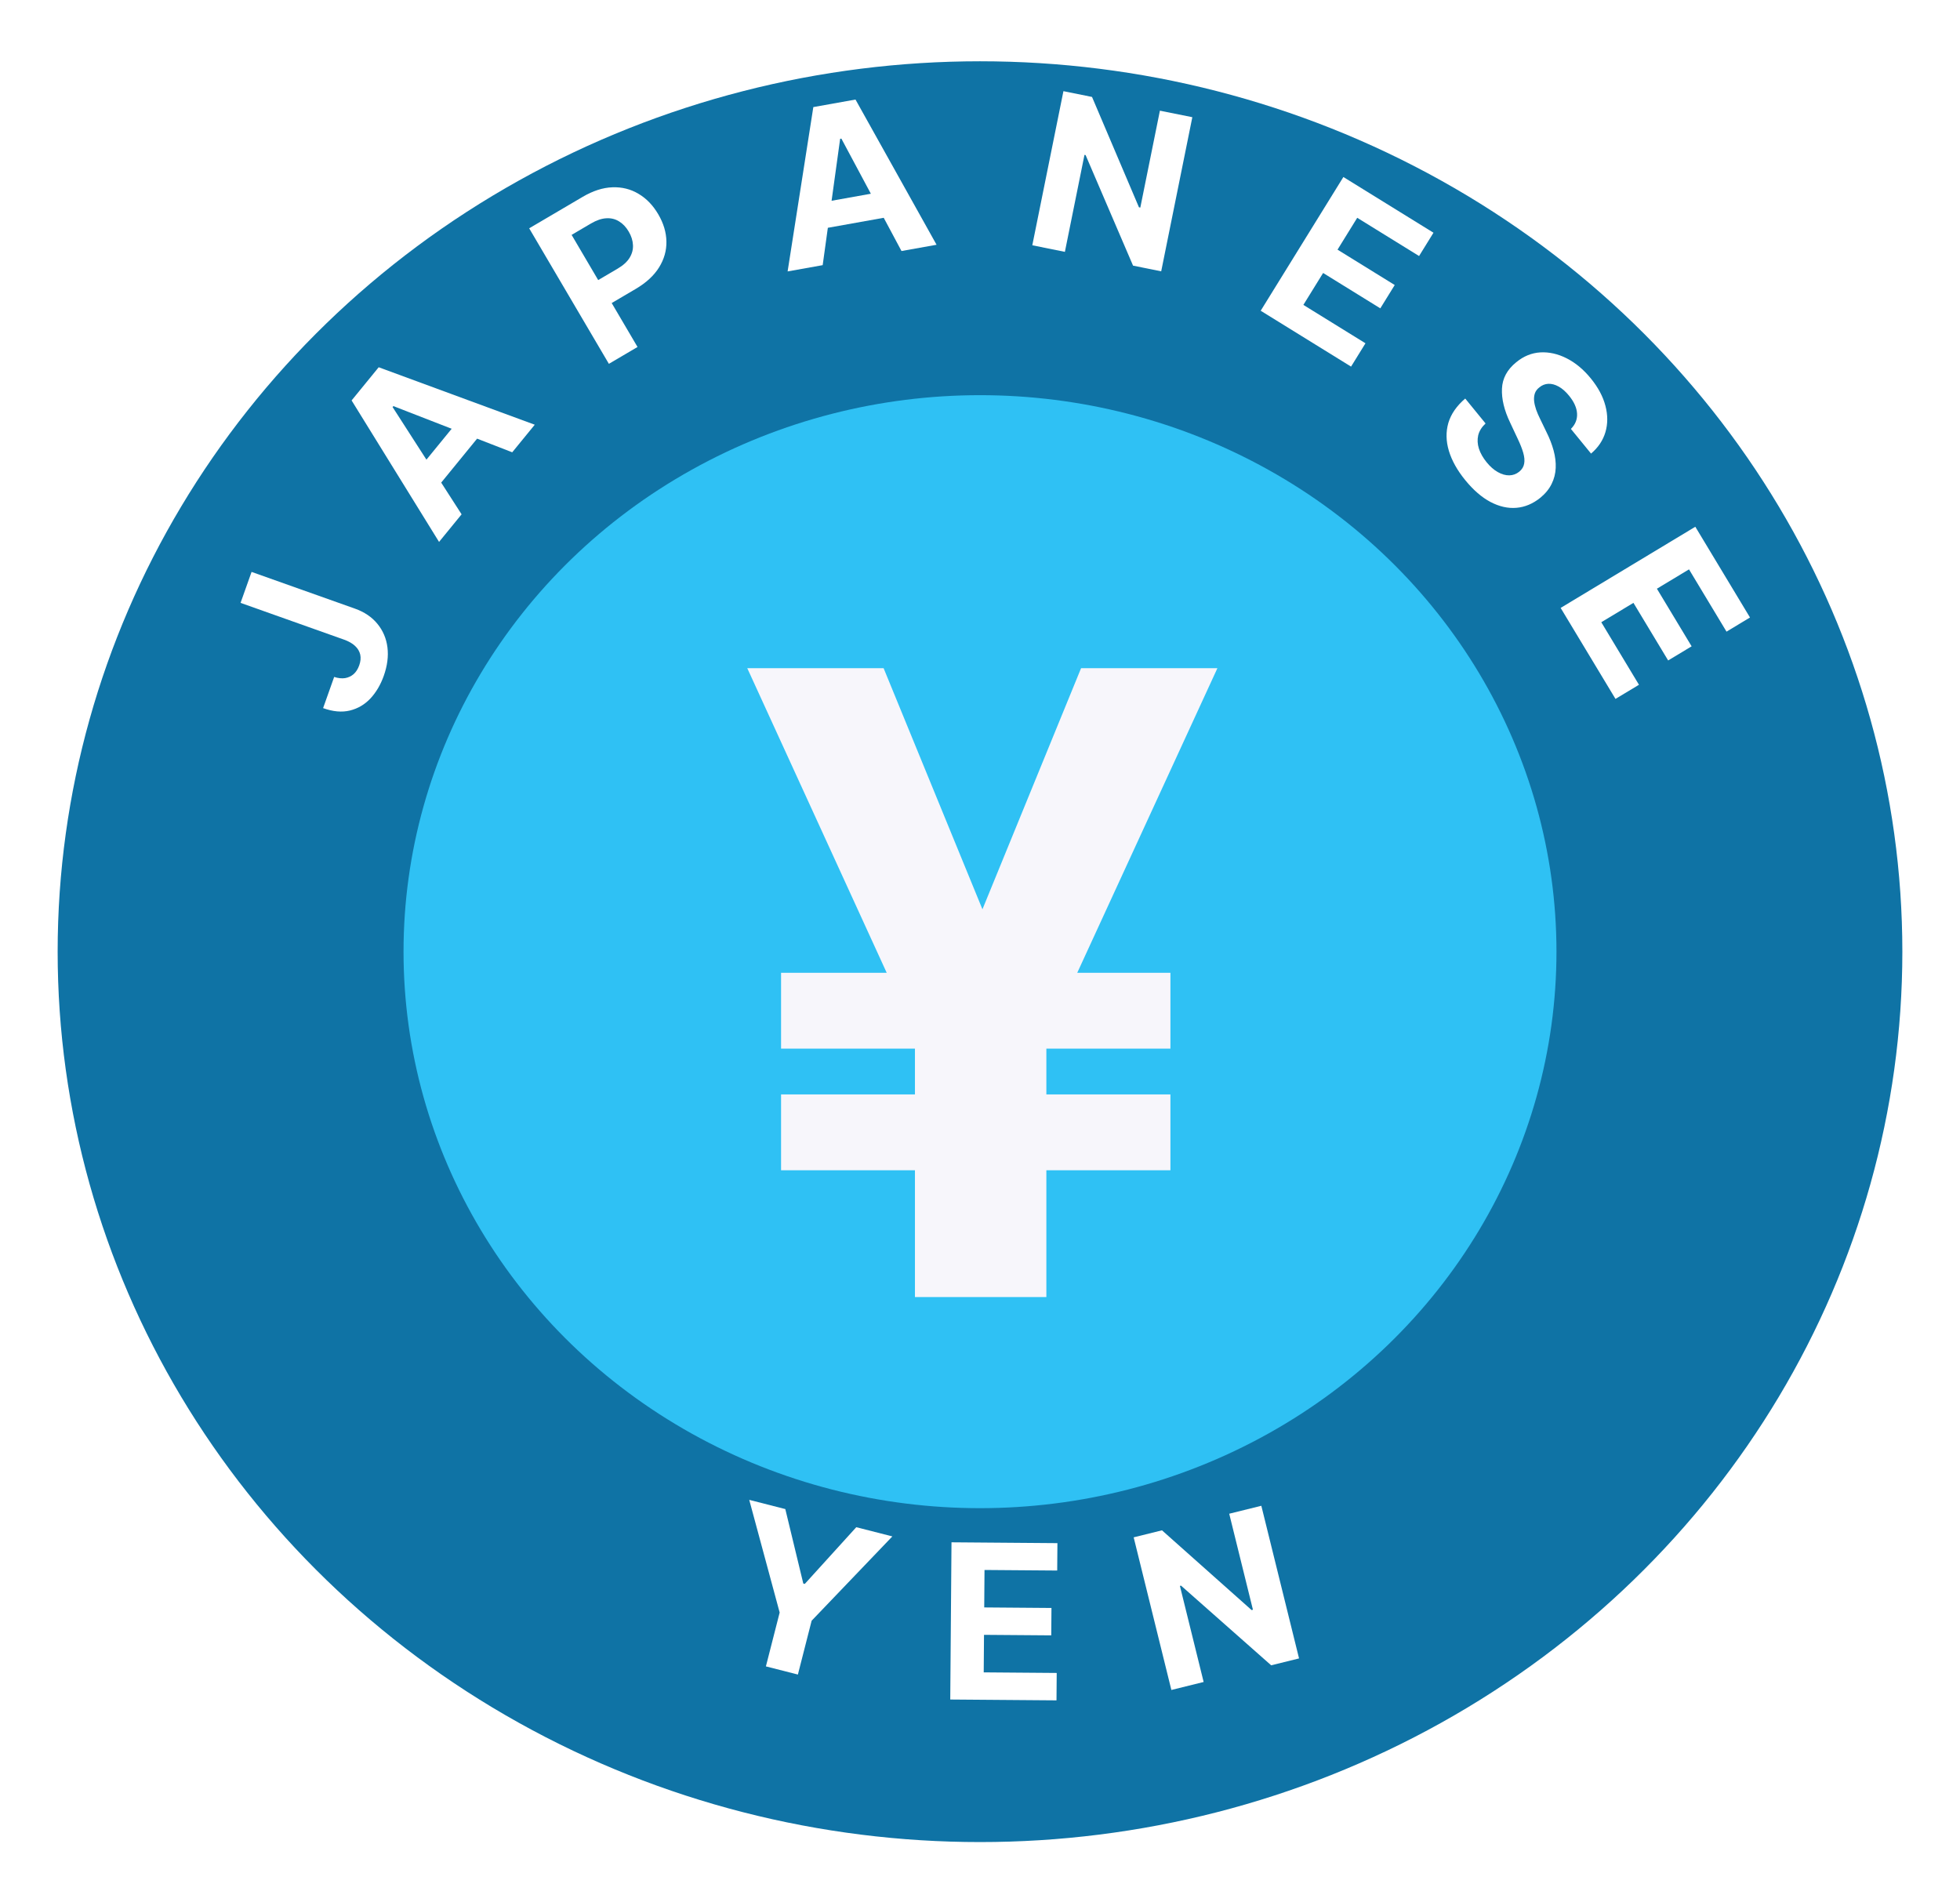 <svg width="136" height="132" viewBox="0 0 136 132" fill="none" xmlns="http://www.w3.org/2000/svg">
<g filter="url(#filter0_d_4239_160)">
<ellipse cx="68" cy="62.034" rx="64" ry="61.782" fill="#0F73A5"/>
<ellipse cx="68" cy="62.034" rx="40" ry="38.614" fill="#2FC1F4"/>
<path d="M61.312 42.364L70.325 64.352L64.082 69.082L51.852 42.364H61.312ZM66.106 64.139L75.013 42.364H84.473L72.179 69.082L66.106 64.139ZM72.605 63.031V86H63.486V63.031H72.605ZM81.213 63.5V68.763H54.196V63.5H81.213ZM81.213 71.938V77.2H54.196V71.938H81.213Z" fill="#F7F6FB"/>
</g>
<path d="M16.692 41.831L17.456 39.683L24.623 42.229C25.286 42.465 25.808 42.818 26.191 43.29C26.575 43.758 26.806 44.301 26.884 44.92C26.961 45.54 26.876 46.197 26.629 46.894C26.409 47.513 26.101 48.036 25.704 48.464C25.305 48.888 24.828 49.167 24.275 49.302C23.719 49.436 23.1 49.38 22.419 49.134L23.187 46.971C23.461 47.06 23.713 47.088 23.944 47.053C24.173 47.014 24.372 46.92 24.541 46.773C24.708 46.622 24.836 46.419 24.927 46.164C25.022 45.897 25.045 45.651 24.997 45.426C24.946 45.197 24.826 44.994 24.636 44.818C24.447 44.641 24.188 44.494 23.86 44.378L16.692 41.831Z" fill="white"/>
<path d="M32.029 35.687L30.465 37.602L24.397 27.785L26.277 25.483L37.105 29.47L35.542 31.384L27.295 28.178L27.241 28.244L32.029 35.687ZM28.609 33.095L32.302 28.573L33.696 29.712L30.004 34.234L28.609 33.095Z" fill="white"/>
<path d="M42.249 25.245L36.719 15.842L40.429 13.66C41.142 13.24 41.83 13.019 42.492 12.996C43.152 12.971 43.756 13.12 44.301 13.446C44.849 13.767 45.306 14.24 45.673 14.864C46.04 15.489 46.23 16.119 46.241 16.755C46.253 17.391 46.081 17.992 45.727 18.559C45.375 19.124 44.838 19.619 44.116 20.044L41.751 21.435L40.814 19.842L42.857 18.64C43.24 18.415 43.517 18.164 43.687 17.886C43.859 17.604 43.937 17.309 43.92 17.001C43.906 16.689 43.807 16.378 43.625 16.069C43.442 15.756 43.219 15.521 42.956 15.362C42.695 15.198 42.401 15.126 42.075 15.145C41.746 15.161 41.389 15.283 41.004 15.509L39.663 16.298L44.237 24.076L42.249 25.245Z" fill="white"/>
<path d="M57.084 18.398L54.651 18.833L56.435 7.431L59.361 6.907L64.986 16.983L62.553 17.418L58.38 9.616L58.296 9.631L57.084 18.398ZM56.176 14.204L61.923 13.175L62.24 14.947L56.494 15.976L56.176 14.204Z" fill="white"/>
<path d="M82.733 8.133L80.573 18.826L78.62 18.432L75.328 10.762L75.249 10.746L73.89 17.476L71.629 17.019L73.789 6.326L75.773 6.727L79.03 14.385L79.124 14.404L80.483 7.679L82.733 8.133Z" fill="white"/>
<path d="M87.477 21.561L93.214 12.282L99.466 16.148L98.466 17.765L94.175 15.112L92.808 17.323L96.777 19.777L95.777 21.395L91.808 18.941L90.438 21.156L94.747 23.82L93.747 25.438L87.477 21.561Z" fill="white"/>
<path d="M109.001 29.761C109.307 29.456 109.45 29.104 109.429 28.703C109.409 28.302 109.224 27.887 108.874 27.458C108.636 27.166 108.393 26.954 108.147 26.82C107.903 26.685 107.666 26.622 107.435 26.631C107.207 26.643 107.002 26.724 106.821 26.872C106.665 26.99 106.559 27.129 106.502 27.29C106.448 27.454 106.43 27.631 106.448 27.822C106.469 28.011 106.516 28.212 106.588 28.423C106.663 28.633 106.755 28.846 106.864 29.064L107.302 29.972C107.521 30.408 107.687 30.836 107.801 31.256C107.915 31.677 107.964 32.082 107.947 32.471C107.93 32.861 107.837 33.228 107.665 33.575C107.496 33.923 107.237 34.243 106.887 34.533C106.368 34.953 105.811 35.187 105.219 35.236C104.631 35.285 104.032 35.15 103.423 34.831C102.819 34.512 102.237 34.009 101.675 33.322C101.118 32.639 100.738 31.96 100.534 31.283C100.332 30.609 100.32 29.963 100.498 29.345C100.682 28.728 101.072 28.164 101.669 27.654L103.08 29.383C102.813 29.633 102.642 29.907 102.569 30.205C102.501 30.504 102.518 30.814 102.619 31.134C102.726 31.455 102.905 31.77 103.156 32.078C103.403 32.381 103.662 32.607 103.932 32.758C104.204 32.912 104.469 32.987 104.727 32.983C104.985 32.978 105.215 32.893 105.419 32.727C105.609 32.572 105.722 32.385 105.759 32.167C105.799 31.951 105.776 31.699 105.692 31.41C105.61 31.125 105.48 30.797 105.303 30.429L104.783 29.32C104.374 28.466 104.186 27.682 104.218 26.969C104.249 26.255 104.578 25.645 105.205 25.138C105.714 24.717 106.273 24.488 106.88 24.451C107.489 24.417 108.098 24.554 108.708 24.863C109.318 25.172 109.874 25.634 110.378 26.251C110.89 26.878 111.229 27.513 111.396 28.156C111.566 28.801 111.566 29.411 111.397 29.984C111.228 30.558 110.895 31.054 110.399 31.473L109.001 29.761Z" fill="white"/>
<path d="M108.29 42.181L117.634 36.55L121.428 42.846L119.799 43.828L117.196 39.507L114.969 40.849L117.378 44.846L115.749 45.827L113.341 41.831L111.11 43.175L113.724 47.514L112.095 48.495L108.29 42.181Z" fill="white"/>
<path d="M51.988 104.071L54.491 104.71L55.739 109.878L55.842 109.904L59.415 105.968L61.918 106.607L56.318 112.456L55.364 116.192L53.144 115.626L54.099 111.889L51.988 104.071Z" fill="white"/>
<path d="M65.936 117.925L66.022 107.016L73.372 107.074L73.357 108.975L68.313 108.936L68.293 111.535L72.959 111.572L72.944 113.473L68.278 113.437L68.258 116.041L73.323 116.081L73.308 117.983L65.936 117.925Z" fill="white"/>
<path d="M87.521 104.482L90.138 115.073L88.204 115.551L81.949 110.023L81.872 110.043L83.518 116.708L81.279 117.262L78.663 106.671L80.628 106.185L86.845 111.717L86.938 111.694L85.293 105.033L87.521 104.482Z" fill="white"/>
<defs>
<filter id="filter0_d_4239_160" x="0" y="0.252" width="136" height="131.564" filterUnits="userSpaceOnUse" color-interpolation-filters="sRGB">
<feFlood flood-opacity="0" result="BackgroundImageFix"/>
<feColorMatrix in="SourceAlpha" type="matrix" values="0 0 0 0 0 0 0 0 0 0 0 0 0 0 0 0 0 0 127 0" result="hardAlpha"/>
<feOffset dy="4"/>
<feGaussianBlur stdDeviation="2"/>
<feComposite in2="hardAlpha" operator="out"/>
<feColorMatrix type="matrix" values="0 0 0 0 0 0 0 0 0 0 0 0 0 0 0 0 0 0 0.25 0"/>
<feBlend mode="normal" in2="BackgroundImageFix" result="effect1_dropShadow_4239_160"/>
<feBlend mode="normal" in="SourceGraphic" in2="effect1_dropShadow_4239_160" result="shape"/>
</filter>
</defs>
</svg>
